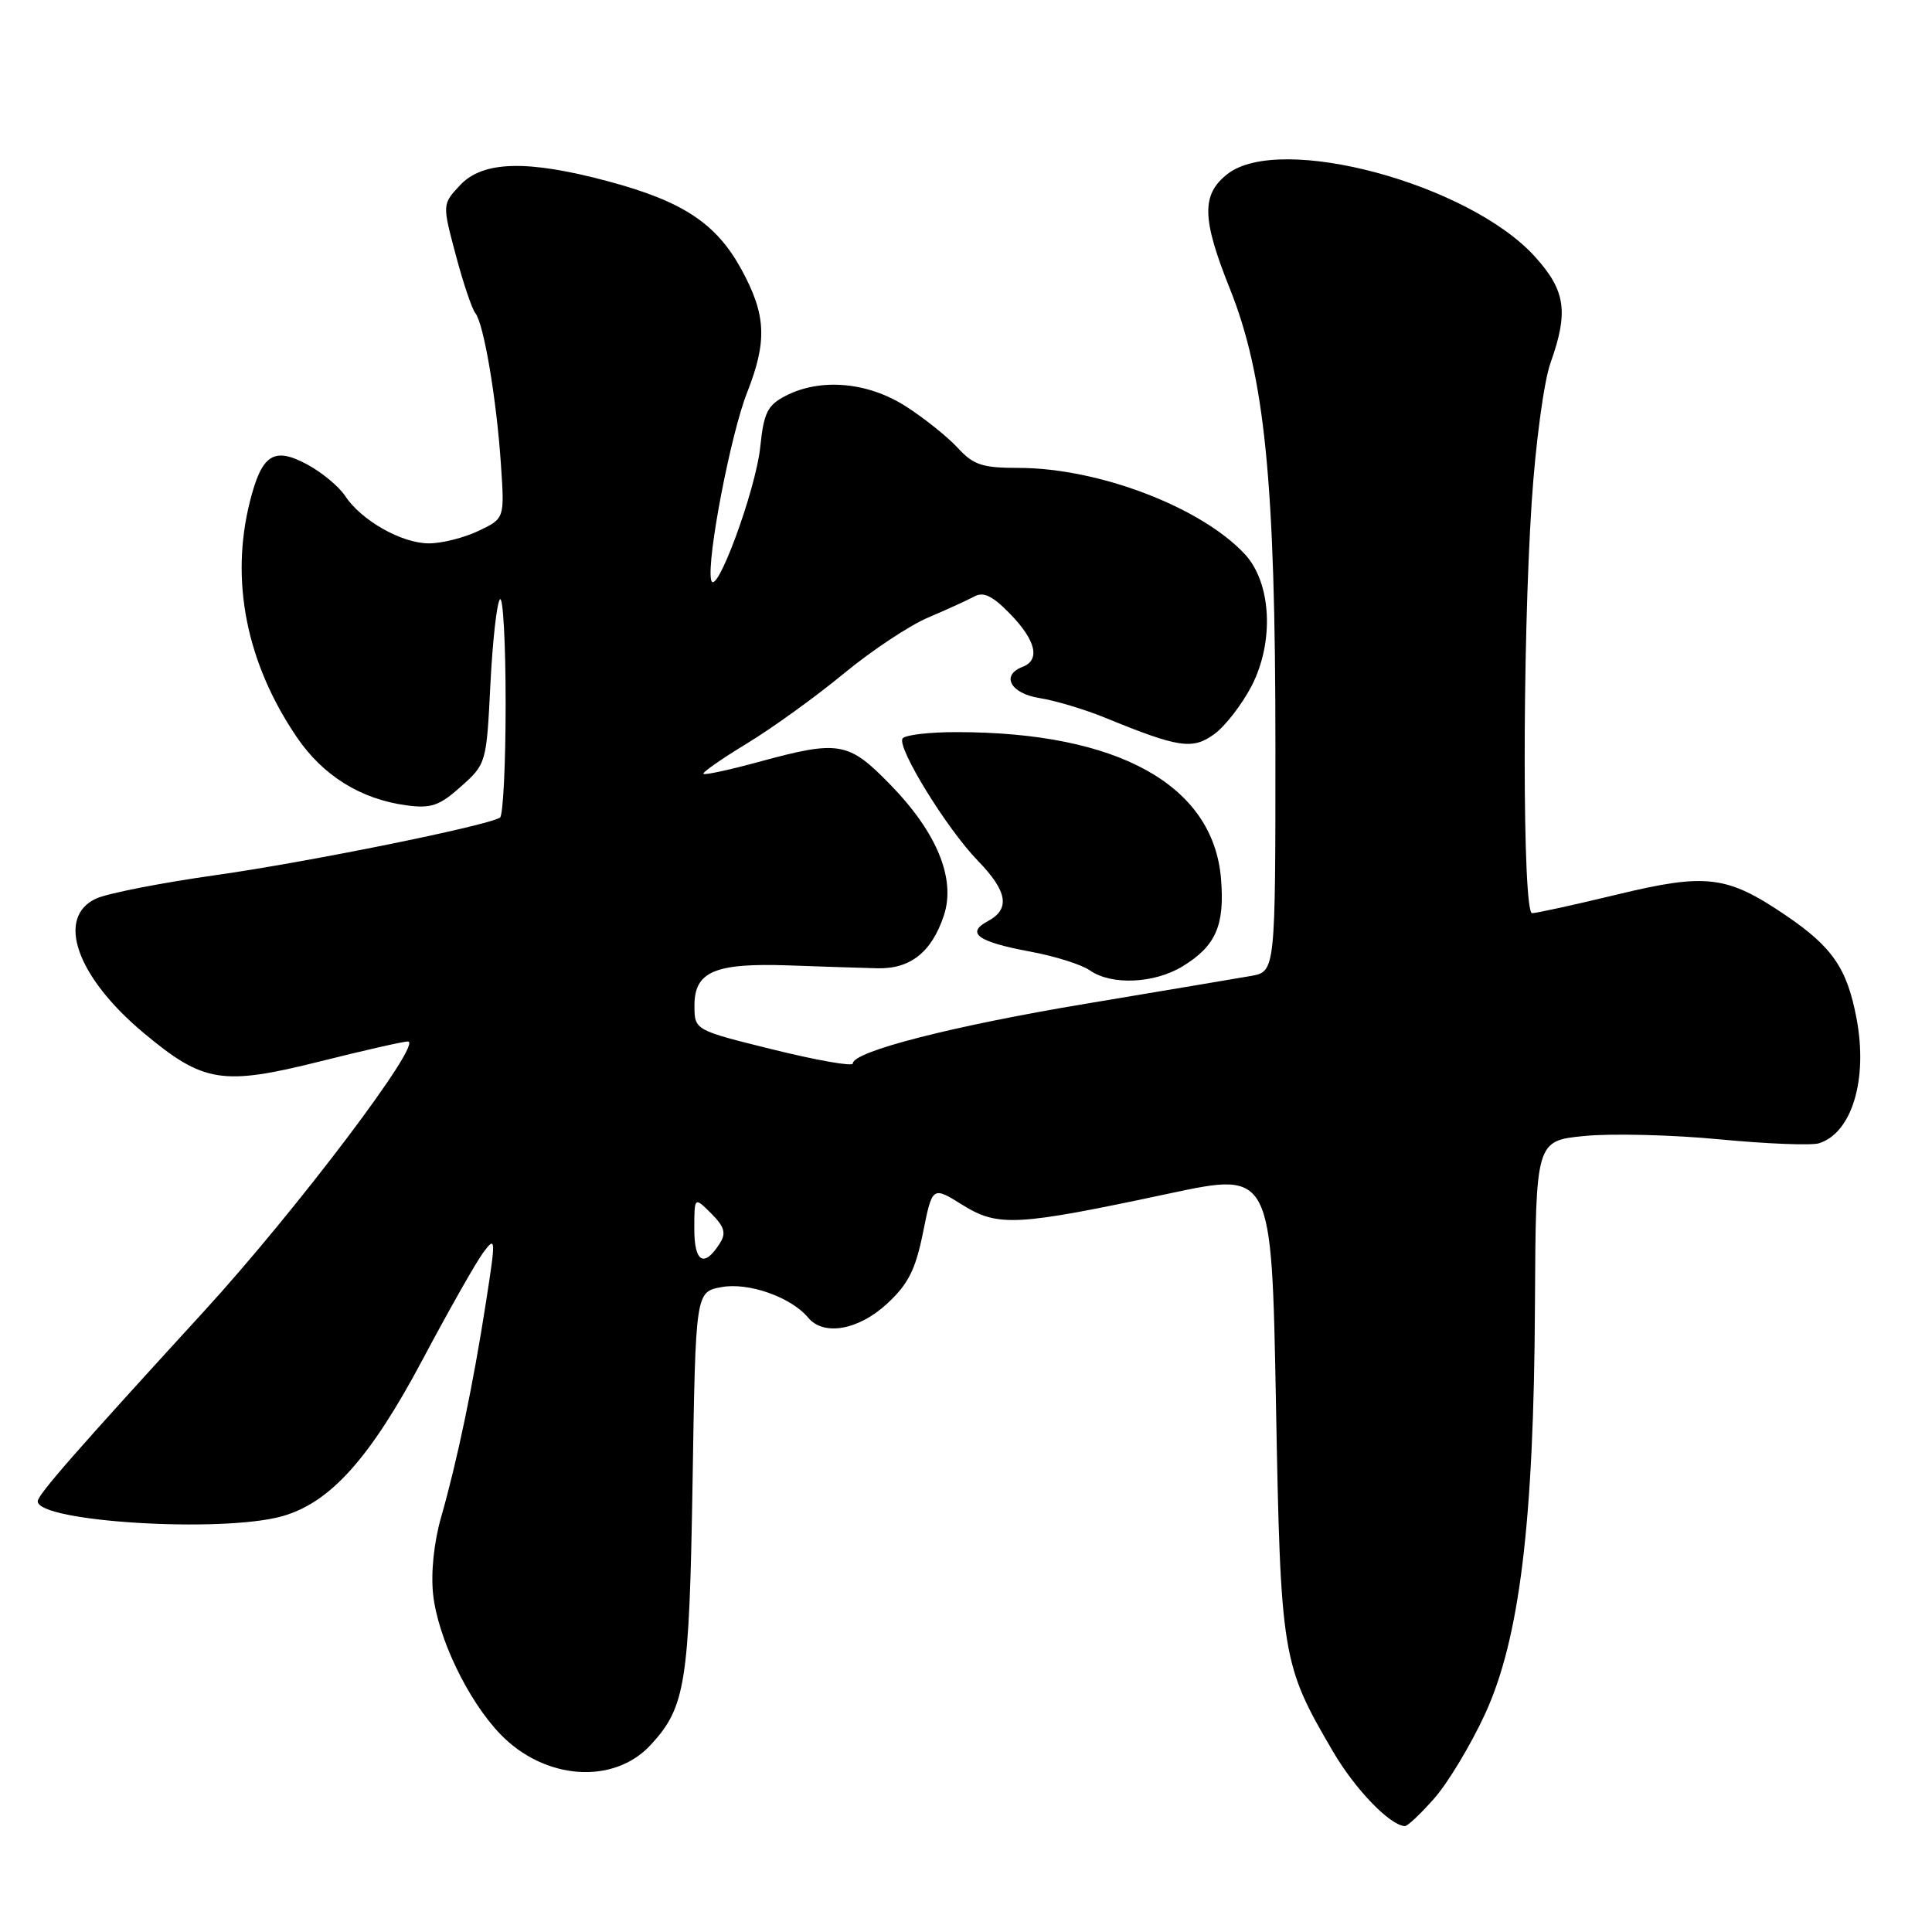 <?xml version="1.0" encoding="UTF-8" standalone="no"?>
<!DOCTYPE svg PUBLIC "-//W3C//DTD SVG 1.1//EN" "http://www.w3.org/Graphics/SVG/1.1/DTD/svg11.dtd" >
<svg xmlns="http://www.w3.org/2000/svg" xmlns:xlink="http://www.w3.org/1999/xlink" version="1.1" viewBox="0 0 256 256">
 <g >
 <path fill="currentColor"
d=" M 190.07 238.27 C 191.87 236.22 194.88 231.22 196.76 227.15 C 201.36 217.18 203.25 201.71 203.39 172.83 C 203.50 151.15 203.50 151.15 210.00 150.52 C 213.57 150.17 221.62 150.37 227.87 150.97 C 234.12 151.57 240.04 151.80 241.03 151.49 C 245.39 150.11 247.52 143.04 246.01 135.00 C 244.76 128.33 242.82 125.49 236.61 121.28 C 228.84 116.01 226.13 115.67 214.31 118.52 C 208.65 119.89 203.57 121.00 203.01 121.00 C 201.73 121.00 201.69 85.84 202.96 66.50 C 203.47 58.76 204.58 50.54 205.44 48.12 C 207.86 41.32 207.46 38.52 203.41 34.03 C 194.65 24.34 169.59 17.60 162.63 23.07 C 159.18 25.79 159.24 28.96 162.96 38.25 C 167.60 49.83 169.00 63.90 169.00 98.92 C 169.00 128.74 169.00 128.74 165.75 129.32 C 163.96 129.63 154.18 131.28 144.00 132.98 C 126.22 135.94 113.00 139.33 113.00 140.92 C 113.00 141.34 108.28 140.51 102.52 139.09 C 92.03 136.50 92.03 136.50 92.02 133.29 C 91.99 128.74 94.69 127.58 104.50 127.92 C 108.90 128.08 114.16 128.25 116.20 128.30 C 120.61 128.43 123.45 126.18 125.07 121.30 C 126.67 116.45 124.16 110.32 117.97 103.97 C 112.41 98.26 111.19 98.05 100.52 100.96 C 96.68 102.01 93.39 102.72 93.21 102.54 C 93.03 102.36 95.62 100.55 98.96 98.52 C 102.31 96.49 108.07 92.33 111.77 89.28 C 115.47 86.22 120.53 82.86 123.00 81.82 C 125.47 80.77 128.23 79.51 129.12 79.03 C 130.33 78.37 131.55 78.97 133.87 81.37 C 137.27 84.87 137.87 87.45 135.50 88.36 C 132.58 89.48 133.89 91.89 137.75 92.50 C 139.81 92.82 143.75 94.00 146.50 95.13 C 156.19 99.09 158.02 99.37 160.89 97.28 C 162.33 96.24 164.54 93.38 165.82 90.94 C 168.88 85.05 168.48 77.21 164.92 73.40 C 159.10 67.17 145.51 62.00 134.95 62.00 C 130.17 62.00 128.99 61.61 126.92 59.36 C 125.59 57.91 122.50 55.43 120.05 53.86 C 115.00 50.61 108.73 50.06 104.10 52.45 C 101.70 53.69 101.21 54.67 100.74 59.20 C 100.14 65.02 94.76 79.52 94.22 76.81 C 93.65 74.01 96.83 57.50 98.99 52.03 C 101.68 45.20 101.52 41.73 98.27 35.75 C 94.92 29.60 90.52 26.69 80.57 24.02 C 69.90 21.16 63.99 21.31 60.97 24.53 C 58.60 27.06 58.60 27.06 60.39 33.78 C 61.37 37.48 62.54 40.95 62.99 41.50 C 64.10 42.86 65.81 52.95 66.38 61.60 C 66.86 68.70 66.86 68.70 63.40 70.35 C 61.49 71.26 58.54 72.00 56.83 72.00 C 53.23 72.00 47.85 68.95 45.73 65.71 C 44.91 64.46 42.65 62.59 40.70 61.54 C 36.28 59.16 34.69 60.19 33.11 66.47 C 30.48 76.94 32.64 87.83 39.32 97.67 C 42.78 102.77 47.80 105.90 53.85 106.71 C 57.13 107.15 58.23 106.77 61.09 104.21 C 64.43 101.23 64.46 101.10 64.98 90.68 C 65.27 84.89 65.84 79.82 66.25 79.41 C 66.66 79.00 67.00 85.24 67.00 93.27 C 67.00 101.31 66.66 108.09 66.25 108.34 C 64.44 109.45 40.79 114.23 28.72 115.94 C 21.45 116.96 14.26 118.37 12.75 119.06 C 7.36 121.53 10.14 129.43 19.01 136.85 C 26.97 143.50 29.43 143.89 42.50 140.62 C 48.24 139.18 53.44 138.00 54.05 138.00 C 56.18 138.00 39.24 160.41 27.06 173.72 C 10.05 192.30 5.00 198.07 5.00 198.93 C 5.00 201.65 29.32 203.15 37.35 200.92 C 43.75 199.14 49.06 193.22 56.03 180.09 C 59.52 173.53 63.14 167.14 64.08 165.90 C 65.69 163.76 65.71 164.11 64.39 172.57 C 62.71 183.41 60.57 193.63 58.46 201.00 C 57.50 204.32 57.08 208.39 57.39 211.26 C 58.02 217.03 62.00 225.32 66.29 229.78 C 72.14 235.86 81.28 236.53 86.19 231.24 C 90.84 226.22 91.33 223.16 91.77 196.34 C 92.17 171.19 92.17 171.19 95.59 170.55 C 99.15 169.88 104.82 171.87 107.08 174.59 C 109.13 177.07 113.75 176.25 117.54 172.75 C 120.34 170.16 121.31 168.25 122.30 163.34 C 123.54 157.17 123.54 157.17 127.52 159.65 C 132.27 162.60 134.64 162.47 155.00 158.13 C 168.50 155.26 168.50 155.26 169.07 185.88 C 169.69 219.58 169.84 220.51 176.68 232.17 C 179.58 237.11 184.17 241.87 186.15 241.97 C 186.50 241.99 188.27 240.32 190.07 238.27 Z  M 156.69 128.05 C 161.10 125.36 162.30 122.63 161.79 116.43 C 160.76 104.02 148.16 97.02 126.81 97.01 C 123.13 97.00 119.88 97.39 119.59 97.86 C 118.84 99.07 125.46 109.82 129.56 114.04 C 133.51 118.11 133.90 120.45 130.89 122.06 C 127.94 123.64 129.55 124.80 136.50 126.09 C 139.76 126.69 143.32 127.81 144.43 128.59 C 147.28 130.58 152.94 130.33 156.69 128.05 Z  M 92.00 162.86 C 92.00 158.56 92.00 158.56 94.24 160.79 C 95.98 162.53 96.24 163.40 95.41 164.70 C 93.32 168.03 92.00 167.32 92.00 162.86 Z "/>
</g>
</svg>